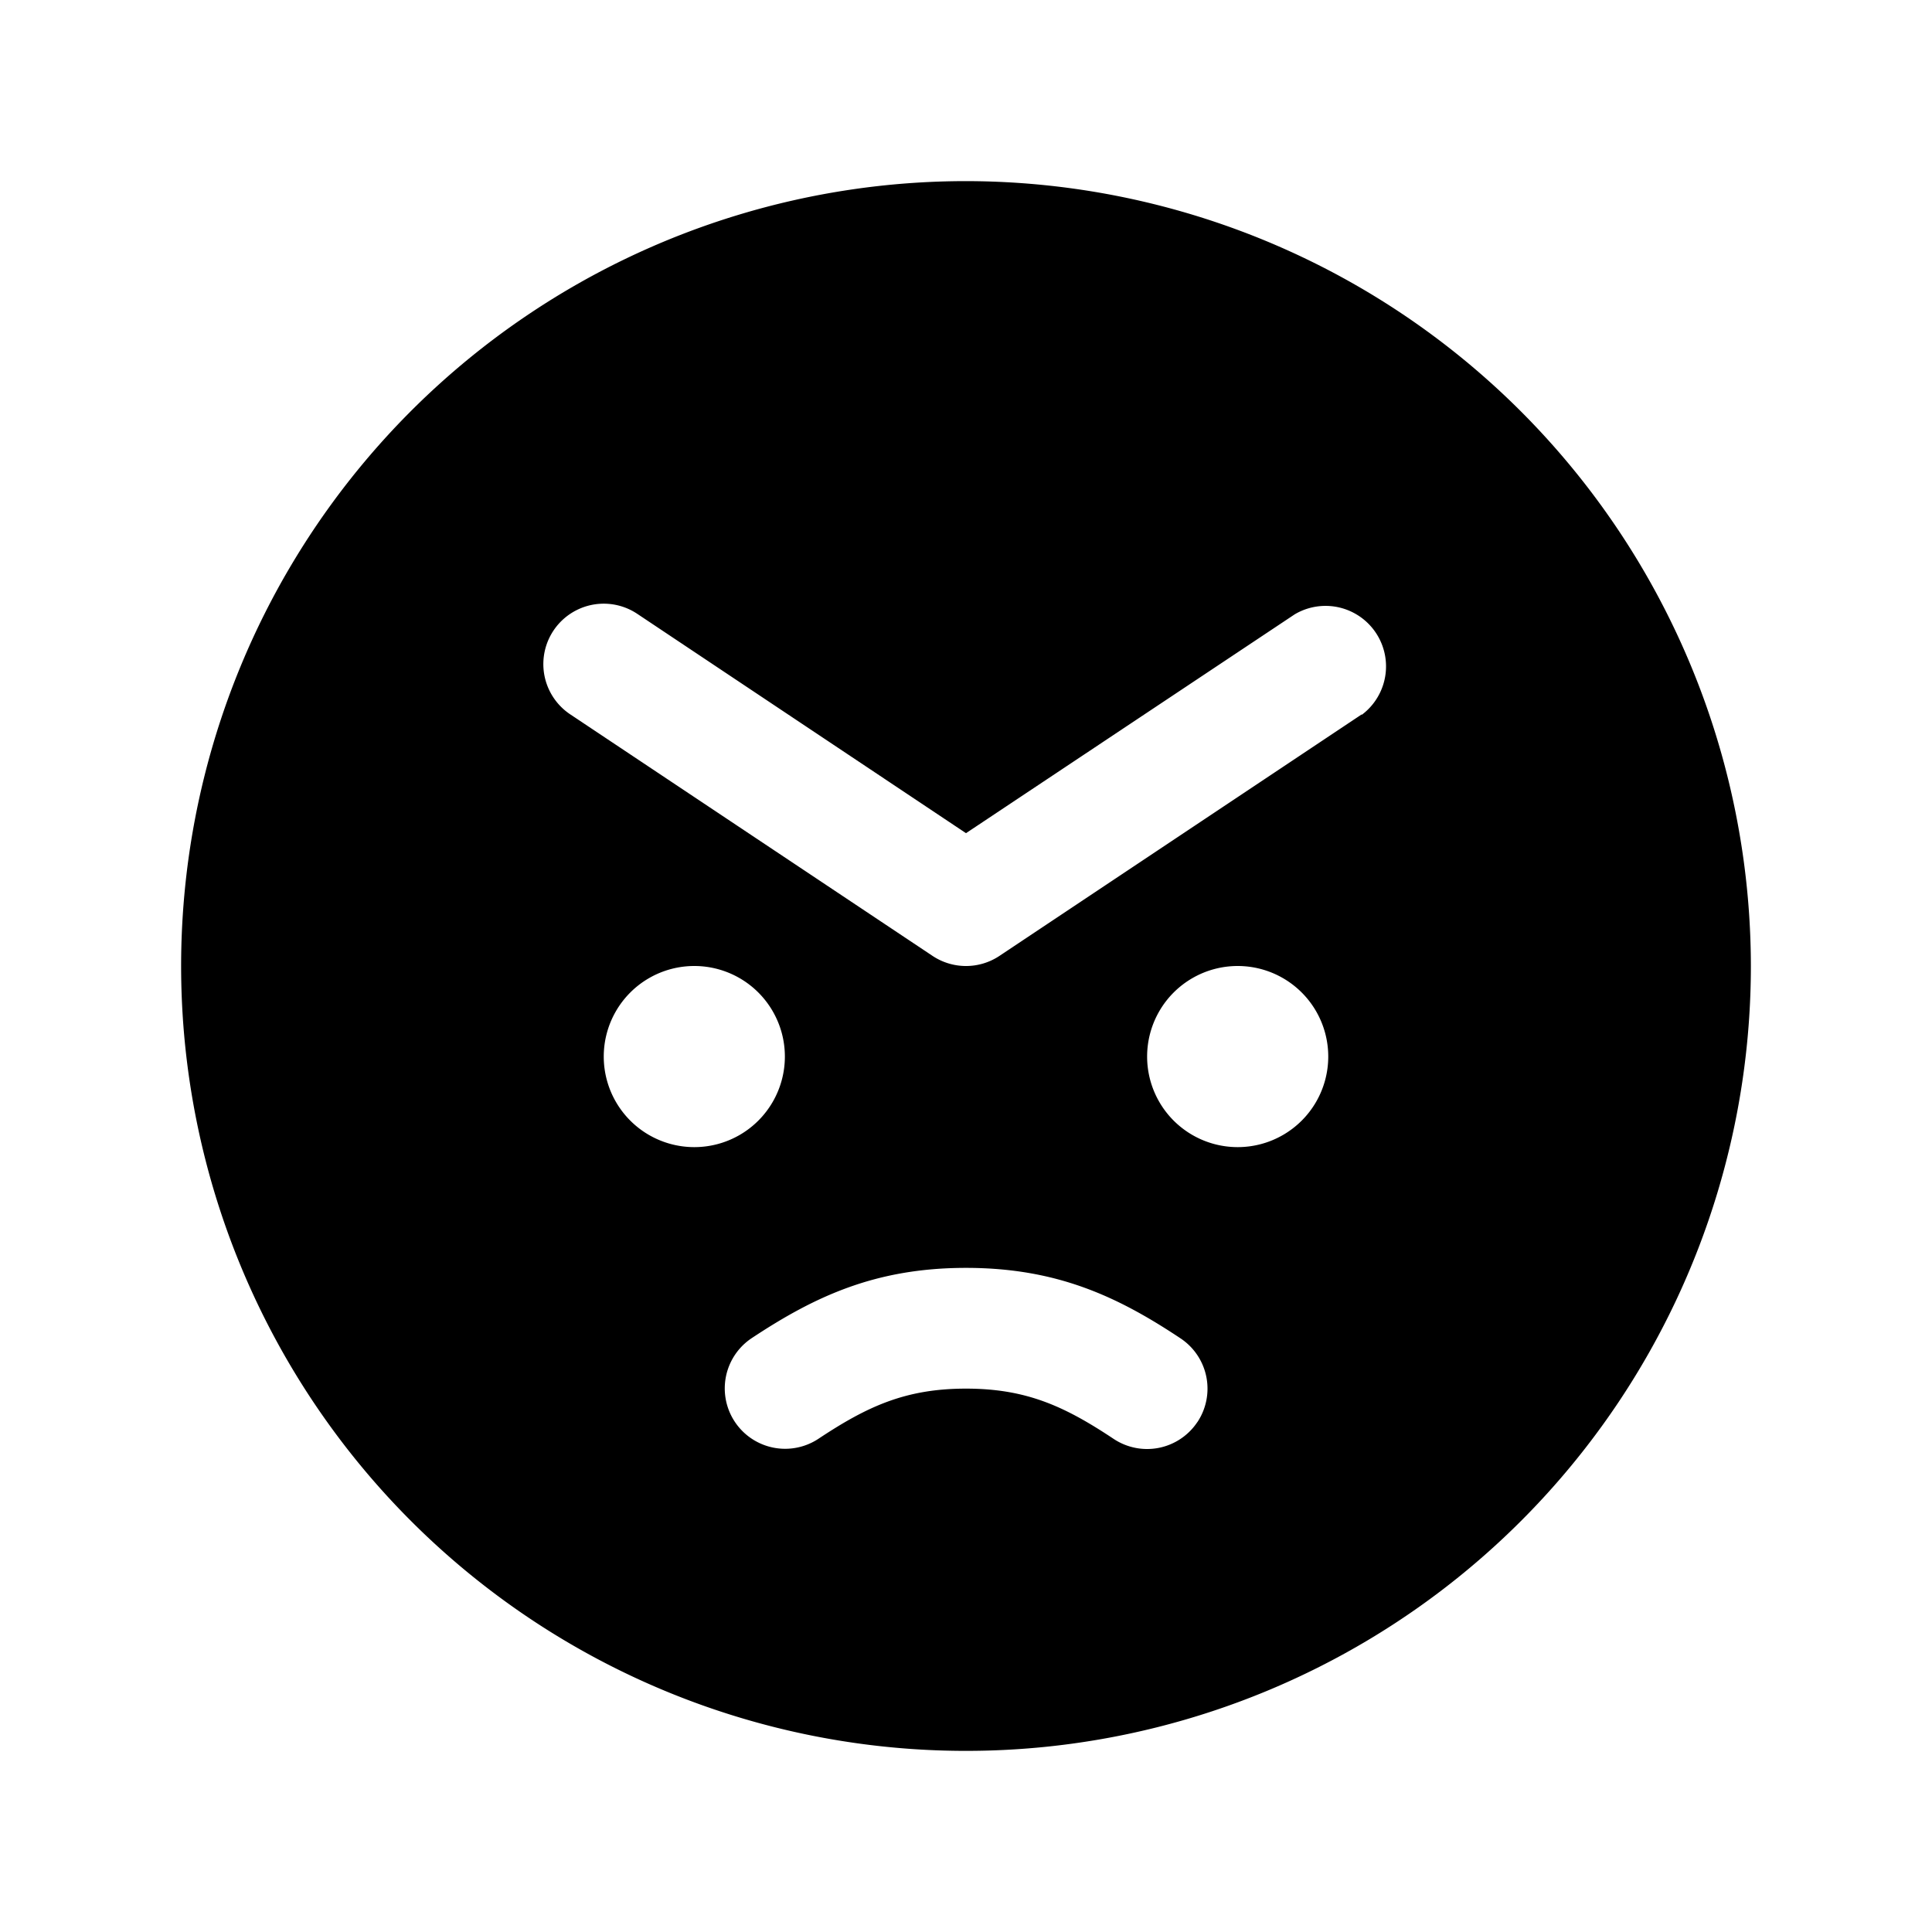 <svg xmlns="http://www.w3.org/2000/svg" fill="none" viewBox="0 0 32 32">
  <path fill="#000" d="M16 3a13 13 0 1 0 13 13A13.013 13.013 0 0 0 16 3m-6 14.5a1.5 1.5 0 1 1 3 0 1.5 1.5 0 0 1-3 0m9.832 6.054a1 1 0 0 1-1.386.279C17.634 23.293 17 23 16 23s-1.634.293-2.446.832a1 1 0 0 1-1.108-1.665C13.5 21.468 14.508 21 16 21s2.5.466 3.554 1.168a1 1 0 0 1 .279 1.386zM20.5 19a1.5 1.5 0 1 1 0-3 1.5 1.5 0 0 1 0 3m2.055-7.168-6 4a1 1 0 0 1-1.11 0l-6-4a1 1 0 0 1 1.11-1.665L16 13.8l5.445-3.625a1.002 1.002 0 0 1 1.11 1.665z"/>
</svg>
